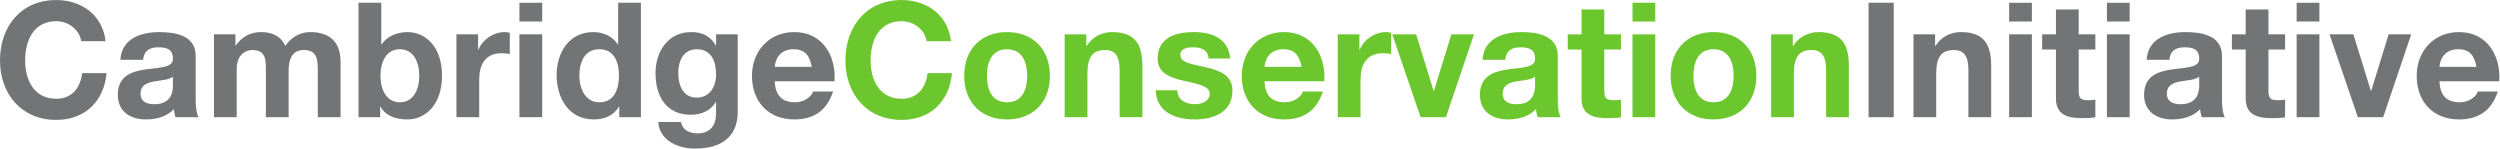 <?xml version="1.0" encoding="UTF-8" standalone="no"?>
<svg
   xmlns:dc="http://purl.org/dc/elements/1.1/"
   xmlns:cc="http://creativecommons.org/ns#"
   xmlns:rdf="http://www.w3.org/1999/02/22-rdf-syntax-ns#"
   xmlns:svg="http://www.w3.org/2000/svg"
   xmlns="http://www.w3.org/2000/svg"
   viewBox="0 0 649.564 38.607"
   height="38.607"
   width="649.564"
   xml:space="preserve"
   id="svg2"
   version="1.1"><defs
     id="defs6" /><g
     transform="matrix(1.333,0,0,-1.333,0,38.607)"
     id="g10"><g
       transform="scale(0.1)"
       id="g12"><path
         id="path14"
         style="fill:#737476;fill-opacity:1;fill-rule:nonzero;stroke:none"
         d="m 158.359,209.281 c -3.437,22.168 -24.675,39.043 -48.726,39.043 -44.043,0 -60.594,-37.48 -60.594,-76.531 0,-37.176 16.551,-74.652 60.594,-74.652 29.984,0 46.851,20.3 50.601,49.976 h 47.477 C 202.715,91.203 164.605,55.91 109.633,55.91 40.918,55.91 0,107.453 0,171.793 c 0,66.219 40.918,117.762 109.633,117.762 48.726,0 90.269,-28.739 96.203,-80.274 h -47.477" /><path
         id="path16"
         style="fill:#737476;fill-opacity:1;fill-rule:nonzero;stroke:none"
         d="m 337.055,140.242 c -7.492,-6.558 -23.11,-6.875 -36.856,-9.363 -13.746,-2.5 -26.234,-7.5 -26.234,-23.738 0,-16.243 12.805,-20.618 27.172,-20.618 34.668,0 35.918,27.168 35.918,37.168 z m -102.45,32.801 c 2.5,41.23 39.672,54.043 75.903,54.043 32.172,0 70.902,-7.188 70.902,-45.918 V 97.141 c 0,-14.68 1.563,-29.355 5.621,-35.918 h -44.976 c -1.563,5 -2.813,10.301 -3.125,15.613 -14.059,-14.676 -34.356,-19.988 -54.344,-19.988 -30.926,0 -54.977,15.301 -54.977,48.418 0.625,73.402 109.321,34.043 107.446,70.277 0,18.738 -13.114,21.863 -28.735,21.863 -17.175,0 -27.797,-6.863 -29.359,-24.363 h -44.356" /><path
         id="path18"
         style="fill:#737476;fill-opacity:1;fill-rule:nonzero;stroke:none"
         d="m 417.047,222.711 h 41.855 v -21.867 h 0.625 c 11.559,16.554 28.11,26.242 49.352,26.242 20.301,0 38.418,-7.188 47.16,-26.867 9.684,14.054 26.242,26.867 48.727,26.867 34.359,0 59.039,-15.938 59.039,-57.785 V 61.223 h -44.356 v 91.511 c 0,21.559 -1.875,39.36 -27.176,39.36 -24.988,0 -29.671,-20.926 -29.671,-40.91 V 61.223 h -44.356 v 90.574 c 0,18.754 1.25,40.297 -26.859,40.297 -8.746,0 -29.985,-5.614 -29.985,-37.168 V 61.223 H 417.047 V 222.711" /><path
         id="path20"
         style="fill:#737476;fill-opacity:1;fill-rule:nonzero;stroke:none"
         d="m 779.41,193.656 c -26.234,0 -37.793,-24.355 -37.793,-51.847 0,-26.868 11.559,-51.536 37.793,-51.536 26.238,0 37.793,24.668 37.793,51.536 0,27.492 -11.555,51.847 -37.793,51.847 z m -80.586,90.586 h 44.356 v -81.211 h 0.625 c 10.929,16.555 30.922,24.055 50.914,24.055 32.172,0 66.84,-25.93 66.84,-84.969 0,-59.031 -34.668,-85.269 -66.84,-85.269 -23.742,0 -43.418,7.188 -53.102,24.988 h -0.625 V 61.223 H 698.824 V 284.242" /><path
         id="path22"
         style="fill:#737476;fill-opacity:1;fill-rule:nonzero;stroke:none"
         d="m 889.695,222.711 h 42.168 v -29.992 h 0.625 c 8.434,20.304 29.364,34.367 51.539,34.367 3.438,0 6.559,-0.625 9.684,-1.563 v -41.23 c -4.063,0.937 -10.621,1.562 -15.934,1.562 -32.793,0 -43.722,-23.117 -43.722,-51.863 V 61.223 h -44.36 V 222.711" /><path
         id="path24"
         style="fill:#737476;fill-opacity:1;fill-rule:nonzero;stroke:none"
         d="m 1012.47,222.711 h 44.36 V 61.223 h -44.36 z m 44.36,24.988 h -44.36 v 36.543 h 44.36 v -36.543" /><path
         id="path26"
         style="fill:#737476;fill-opacity:1;fill-rule:nonzero;stroke:none"
         d="m 1168.34,193.656 c -29.04,0 -39.04,-25.293 -39.04,-51.539 0,-25.301 11.55,-51.844 39.04,-51.844 29.05,0 38.11,25.606 38.11,52.161 0,26.242 -9.37,51.222 -38.11,51.222 z m 38.74,-111.82 h -0.63 c -10.31,-17.488 -28.11,-24.988 -49.04,-24.988 -48.72,0 -72.46,41.543 -72.46,86.519 0,43.426 24.05,83.719 71.52,83.719 19.06,0 37.8,-8.125 47.79,-24.055 h 0.63 v 81.211 h 44.35 V 61.223 h -42.16 v 20.613" /><path
         id="path28"
         style="fill:#737476;fill-opacity:1;fill-rule:nonzero;stroke:none"
         d="m 1395.76,143.992 c 0,26.246 -9.06,49.664 -37.79,49.664 -24.99,0 -35.92,-21.863 -35.92,-45.914 0,-23.113 8.43,-48.414 35.92,-48.414 25.3,0 37.79,21.551 37.79,44.664 z m 42.17,-72.469 C 1437.93,44.98 1428.25,0 1354.22,0 1322.36,0 1285.5,15.305 1283,51.848 h 44.05 c 4.05,-16.555 17.17,-22.168 33.11,-22.168 24.67,0 35.91,16.551 35.6,39.98 v 21.238 h -0.62 c -9.69,-17.188 -28.74,-24.988 -48.42,-24.988 -48.72,0 -69.02,36.856 -69.02,81.207 0,41.863 24.36,79.969 69.34,79.969 21.24,0 37.16,-7.188 48.1,-25.93 h 0.62 v 21.555 h 42.17 V 71.523" /><path
         id="path30"
         style="fill:#737476;fill-opacity:1;fill-rule:nonzero;stroke:none"
         d="m 1582.26,159.301 c -4.06,22.492 -13.74,34.355 -35.3,34.355 -28.73,0 -35.92,-21.863 -36.85,-34.355 z m -72.15,-28.117 c 1.25,-28.418 14.68,-40.911 39.67,-40.911 17.8,0 32.16,10.93 34.98,20.93 h 39.04 c -12.49,-38.43 -39.04,-54.355 -75.59,-54.355 -50.91,0 -82.46,34.98 -82.46,84.961 0,48.421 33.42,85.277 82.46,85.277 54.97,0 81.84,-46.231 78.4,-95.902 h -116.5" /><path
         id="path32"
         style="fill:#6cc62e;fill-opacity:1;fill-rule:nonzero;stroke:none"
         d="m 1806.24,209.281 c -3.44,22.168 -24.68,39.043 -48.73,39.043 -44.04,0 -60.59,-37.48 -60.59,-76.531 0,-37.176 16.55,-74.652 60.59,-74.652 29.99,0 46.86,20.3 50.61,49.976 h 47.47 c -4.99,-55.914 -43.1,-91.207 -98.08,-91.207 -68.71,0 -109.63,51.543 -109.63,115.883 0,66.219 40.92,117.762 109.63,117.762 48.73,0 90.27,-28.739 96.21,-80.274 h -47.48" /><path
         id="path34"
         style="fill:#6cc62e;fill-opacity:1;fill-rule:nonzero;stroke:none"
         d="m 1962.76,90.273 c 30.3,0 39.36,25.606 39.36,51.536 0,25.929 -9.06,51.847 -39.36,51.847 -29.99,0 -39.04,-25.918 -39.04,-51.847 0,-25.93 9.05,-51.536 39.04,-51.536 z m 0,136.813 c 50.91,0 83.71,-33.742 83.71,-85.277 0,-51.223 -32.8,-84.961 -83.71,-84.961 -50.6,0 -83.39,33.738 -83.39,84.961 0,51.535 32.79,85.277 83.39,85.277" /><path
         id="path36"
         style="fill:#6cc62e;fill-opacity:1;fill-rule:nonzero;stroke:none"
         d="m 2075.23,222.711 h 42.17 v -22.492 h 0.94 c 11.24,18.429 30.61,26.867 49.35,26.867 47.16,0 59.03,-26.555 59.03,-66.535 V 61.223 h -44.35 v 91.199 c 0,26.558 -7.5,39.672 -28.42,39.672 -24.05,0 -34.36,-13.426 -34.36,-46.227 V 61.223 h -44.36 V 222.711" /><path
         id="path38"
         style="fill:#6cc62e;fill-opacity:1;fill-rule:nonzero;stroke:none"
         d="m 2294.84,113.691 c 0,-19.05 16.87,-27.168 34.05,-27.168 12.49,0 29.05,4.992 29.05,20.618 0,13.425 -18.75,18.425 -50.29,24.976 -25.93,5.942 -51.22,14.375 -51.22,43.113 0,41.231 35.6,51.856 70.27,51.856 34.98,0 67.78,-11.875 71.22,-51.543 h -42.17 c -1.25,17.176 -14.37,21.863 -30.3,21.863 -9.99,0 -24.67,-1.562 -24.67,-14.988 0,-15.93 25.3,-18.117 50.28,-24.055 25.93,-5.941 51.23,-15.304 51.23,-45.297 0,-42.468 -37.17,-56.218 -73.71,-56.218 -37.49,0 -74.34,14.062 -75.9,56.843 h 42.16" /><path
         id="path40"
         style="fill:#6cc62e;fill-opacity:1;fill-rule:nonzero;stroke:none"
         d="m 2536.93,159.301 c -4.05,22.492 -13.74,34.355 -35.29,34.355 -28.73,0 -35.92,-21.863 -36.85,-34.355 z m -72.14,-28.117 c 1.25,-28.418 14.67,-40.911 39.66,-40.911 17.81,0 32.17,10.93 34.98,20.93 h 39.05 c -12.5,-38.43 -39.05,-54.355 -75.59,-54.355 -50.91,0 -82.46,34.98 -82.46,84.961 0,48.421 33.42,85.277 82.46,85.277 54.97,0 81.83,-46.231 78.39,-95.902 h -116.49" /><path
         id="path42"
         style="fill:#6cc62e;fill-opacity:1;fill-rule:nonzero;stroke:none"
         d="m 2607.55,222.711 h 42.17 v -29.992 h 0.63 c 8.43,20.304 29.36,34.367 51.53,34.367 3.44,0 6.56,-0.625 9.69,-1.563 v -41.23 c -4.07,0.937 -10.63,1.562 -15.93,1.562 -32.8,0 -43.73,-23.117 -43.73,-51.863 V 61.223 h -44.36 V 222.711" /><path
         id="path44"
         style="fill:#6cc62e;fill-opacity:1;fill-rule:nonzero;stroke:none"
         d="m 2818.4,61.223 h -49.35 l -55.29,161.488 h 46.55 l 34.04,-110.27 h 0.63 l 34.04,110.27 h 44.04 L 2818.4,61.223" /><path
         id="path46"
         style="fill:#6cc62e;fill-opacity:1;fill-rule:nonzero;stroke:none"
         d="m 2992.09,140.242 c -7.49,-6.558 -23.11,-6.875 -36.85,-9.363 -13.74,-2.5 -26.24,-7.5 -26.24,-23.738 0,-16.243 12.81,-20.618 27.18,-20.618 34.66,0 35.91,27.168 35.91,37.168 z m -102.45,32.801 c 2.5,41.23 39.67,54.043 75.9,54.043 32.18,0 70.91,-7.188 70.91,-45.918 V 97.141 c 0,-14.68 1.56,-29.355 5.63,-35.918 h -44.99 c -1.56,5 -2.81,10.301 -3.12,15.613 -14.05,-14.676 -34.36,-19.988 -54.35,-19.988 -30.92,0 -54.98,15.301 -54.98,48.418 0.63,73.402 109.33,34.043 107.45,70.277 0,18.738 -13.11,21.863 -28.73,21.863 -17.18,0 -27.8,-6.863 -29.36,-24.363 h -44.36" /><path
         id="path48"
         style="fill:#6cc62e;fill-opacity:1;fill-rule:nonzero;stroke:none"
         d="m 3127.05,222.711 h 32.49 v -29.68 h -32.49 v -79.965 c 0,-14.988 3.75,-18.738 18.74,-18.738 5,0 9.68,0.312 13.75,1.25 V 60.91 c -7.5,-1.25 -17.18,-1.562 -25.93,-1.562 -27.49,0 -50.91,5.938 -50.91,38.418 v 95.265 h -26.87 v 29.68 h 26.87 v 48.418 h 44.35 v -48.418" /><path
         id="path50"
         style="fill:#6cc62e;fill-opacity:1;fill-rule:nonzero;stroke:none"
         d="m 3182.04,222.711 h 44.35 V 61.223 h -44.35 z m 44.35,24.988 h -44.35 v 36.543 h 44.35 v -36.543" /><path
         id="path52"
         style="fill:#6cc62e;fill-opacity:1;fill-rule:nonzero;stroke:none"
         d="m 3339.78,90.273 c 30.3,0 39.36,25.606 39.36,51.536 0,25.929 -9.06,51.847 -39.36,51.847 -29.98,0 -39.04,-25.918 -39.04,-51.847 0,-25.93 9.06,-51.536 39.04,-51.536 z m 0,136.813 c 50.92,0 83.71,-33.742 83.71,-85.277 0,-51.223 -32.79,-84.961 -83.71,-84.961 -50.6,0 -83.4,33.738 -83.4,84.961 0,51.535 32.8,85.277 83.4,85.277" /><path
         id="path54"
         style="fill:#6cc62e;fill-opacity:1;fill-rule:nonzero;stroke:none"
         d="m 3452.26,222.711 h 42.17 v -22.492 h 0.94 c 11.24,18.429 30.6,26.867 49.35,26.867 47.16,0 59.03,-26.555 59.03,-66.535 V 61.223 h -44.35 v 91.199 c 0,26.558 -7.5,39.672 -28.43,39.672 -24.05,0 -34.35,-13.426 -34.35,-46.227 V 61.223 h -44.36 V 222.711" /><path
         id="path56"
         style="fill:#737476;fill-opacity:1;fill-rule:nonzero;stroke:none"
         d="m 3642.19,284.242 h 49.04 V 61.223 h -49.04 V 284.242" /><path
         id="path58"
         style="fill:#737476;fill-opacity:1;fill-rule:nonzero;stroke:none"
         d="m 3729.66,222.711 h 42.17 v -22.492 h 0.94 c 11.24,18.429 30.6,26.867 49.35,26.867 47.16,0 59.04,-26.555 59.04,-66.535 V 61.223 h -44.36 v 91.199 c 0,26.558 -7.5,39.672 -28.43,39.672 -24.05,0 -34.35,-13.426 -34.35,-46.227 V 61.223 h -44.36 V 222.711" /><path
         id="path60"
         style="fill:#737476;fill-opacity:1;fill-rule:nonzero;stroke:none"
         d="m 3916.16,222.711 h 44.35 V 61.223 h -44.35 z m 44.35,24.988 h -44.35 v 36.543 h 44.35 v -36.543" /><path
         id="path62"
         style="fill:#737476;fill-opacity:1;fill-rule:nonzero;stroke:none"
         d="m 4051.73,222.711 h 32.49 v -29.68 h -32.49 v -79.965 c 0,-14.988 3.75,-18.738 18.74,-18.738 5,0 9.69,0.312 13.75,1.25 V 60.91 c -7.5,-1.25 -17.17,-1.562 -25.92,-1.562 -27.49,0 -50.91,5.938 -50.91,38.418 v 95.265 h -26.87 v 29.68 h 26.87 v 48.418 h 44.34 v -48.418" /><path
         id="path64"
         style="fill:#737476;fill-opacity:1;fill-rule:nonzero;stroke:none"
         d="m 4106.72,222.711 h 44.36 V 61.223 h -44.36 z m 44.36,24.988 h -44.36 v 36.543 h 44.36 v -36.543" /><path
         id="path66"
         style="fill:#737476;fill-opacity:1;fill-rule:nonzero;stroke:none"
         d="m 4286.65,140.242 c -7.49,-6.558 -23.12,-6.875 -36.86,-9.363 -13.74,-2.5 -26.24,-7.5 -26.24,-23.738 0,-16.243 12.81,-20.618 27.18,-20.618 34.67,0 35.92,27.168 35.92,37.168 z m -102.46,32.801 c 2.5,41.23 39.67,54.043 75.9,54.043 32.18,0 70.91,-7.188 70.91,-45.918 V 97.141 c 0,-14.68 1.56,-29.355 5.63,-35.918 h -44.98 c -1.57,5 -2.82,10.301 -3.13,15.613 -14.05,-14.676 -34.35,-19.988 -54.35,-19.988 -30.92,0 -54.98,15.301 -54.98,48.418 0.63,73.402 109.33,34.043 107.46,70.277 0,18.738 -13.12,21.863 -28.73,21.863 -17.19,0 -27.81,-6.863 -29.37,-24.363 h -44.36" /><path
         id="path68"
         style="fill:#737476;fill-opacity:1;fill-rule:nonzero;stroke:none"
         d="m 4421.6,222.711 h 32.49 v -29.68 h -32.49 v -79.965 c 0,-14.988 3.75,-18.738 18.74,-18.738 5,0 9.68,0.312 13.75,1.25 V 60.91 c -7.5,-1.25 -17.18,-1.562 -25.93,-1.562 -27.49,0 -50.91,5.938 -50.91,38.418 v 95.265 h -26.86 v 29.68 h 26.86 v 48.418 h 44.35 v -48.418" /><path
         id="path70"
         style="fill:#737476;fill-opacity:1;fill-rule:nonzero;stroke:none"
         d="m 4476.59,222.711 h 44.35 V 61.223 h -44.35 z m 44.35,24.988 h -44.35 v 36.543 h 44.35 v -36.543" /><path
         id="path72"
         style="fill:#737476;fill-opacity:1;fill-rule:nonzero;stroke:none"
         d="m 4645.28,61.223 h -49.36 l -55.28,161.488 h 46.54 l 34.05,-110.27 h 0.62 l 34.04,110.27 h 44.05 L 4645.28,61.223" /><path
         id="path74"
         style="fill:#737476;fill-opacity:1;fill-rule:nonzero;stroke:none"
         d="m 4827.08,159.301 c -4.06,22.492 -13.75,34.355 -35.3,34.355 -28.73,0 -35.92,-21.863 -36.85,-34.355 z m -72.15,-28.117 c 1.25,-28.418 14.68,-40.911 39.66,-40.911 17.81,0 32.18,10.93 34.99,20.93 h 39.05 c -12.5,-38.43 -39.05,-54.355 -75.6,-54.355 -50.91,0 -82.45,34.98 -82.45,84.961 0,48.421 33.42,85.277 82.45,85.277 54.98,0 81.84,-46.231 78.41,-95.902 h -116.51" /></g></g></svg>